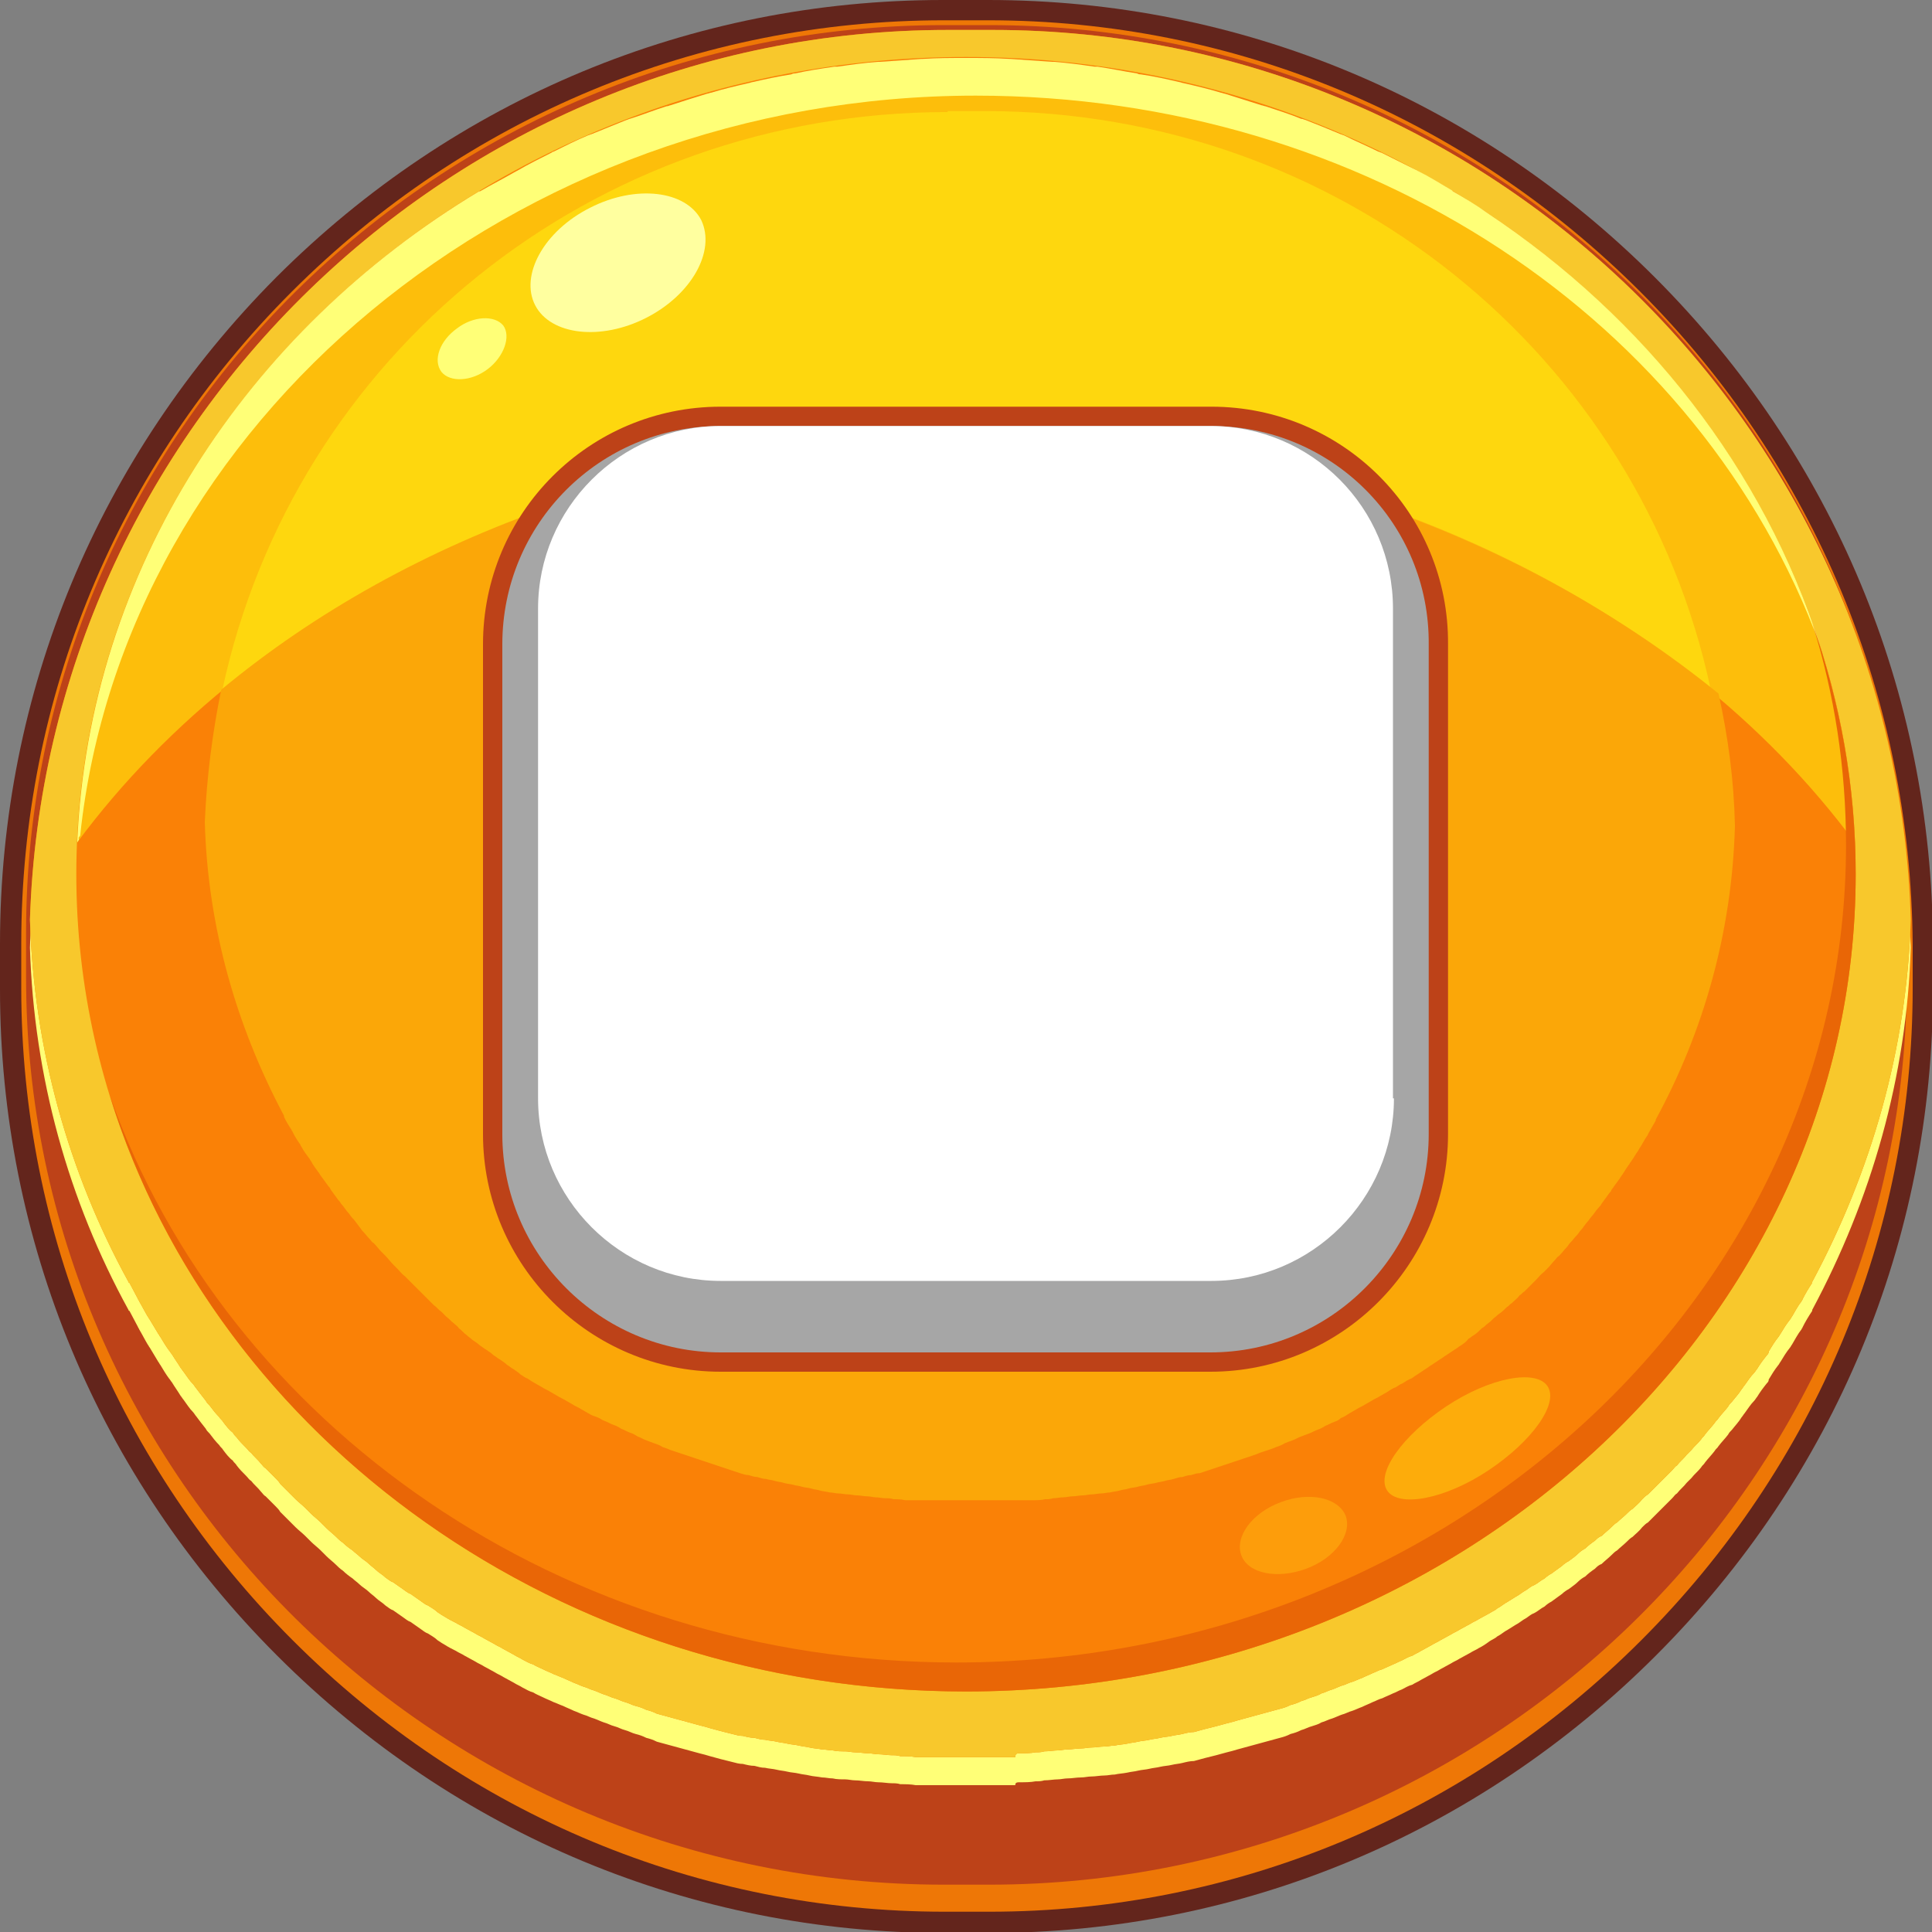 <?xml version="1.0" encoding="utf-8"?>
<!-- Generator: Adobe Illustrator 16.0.0, SVG Export Plug-In . SVG Version: 6.00 Build 0)  -->
<!DOCTYPE svg PUBLIC "-//W3C//DTD SVG 1.1//EN" "http://www.w3.org/Graphics/SVG/1.1/DTD/svg11.dtd">
<svg version="1.1" id="Layer_1" xmlns:x="http://ns.adobe.com/Extensibility/1.0/" xmlns:i="http://ns.adobe.com/AdobeIllustrator/10.0/" xmlns:graph="http://ns.adobe.com/Graphs/1.0/"
	 xmlns="http://www.w3.org/2000/svg" xmlns:xlink="http://www.w3.org/1999/xlink" xmlns:a="http://ns.adobe.com/AdobeSVGViewerExtensions/3.0/"
	 x="0px" y="0px" width="200px" height="200px" viewBox="0 0 200 200" style="enable-background:new 0 0 200 200;"
	 xml:space="preserve">
<rect x="0" y="0" width="200" height="200" fill="#808080" stroke="none"/>
<g>
	<g>
		<path style="fill:#63251C;" d="M171.3,28.7c-18.5-18.5-43-28.7-69-28.7h-4.7c-26,0-50.5,10.2-69,28.7C10.2,47.2,0,71.7,0,97.7v4.7
			c0,26,10.2,50.5,28.7,69c18.5,18.5,43,28.7,69,28.7h4.7c26,0,50.5-10.2,69-28.7s28.7-43,28.7-69v-4.7
			C200,71.7,189.8,47.2,171.3,28.7z"/>
		<path style="fill:#EE7706;" d="M169.8,30.2c-18.1-18.1-42.1-28.1-67.5-28.1h-4.6c-25.4,0-49.4,10-67.5,28.1
			C12.1,48.3,2.2,72.3,2.2,97.7v4.6c0,25.4,10,49.4,28.1,67.5c18.1,18.1,42.1,28.1,67.5,28.1h4.6c25.4,0,49.4-10,67.5-28.1
			c18.1-18.1,28.1-42.1,28.1-67.5v-4.6C197.8,72.3,187.9,48.3,169.8,30.2z"/>
		<path style="fill:#BD4218;" d="M197.4,101.2c0,51.6-42.7,93.9-95,93.9h-4.7c-52.3,0-95-42.2-95-93.9v-4.7
			c0-51.6,42.7-93.9,95-93.9h4.7c52.2,0,95,42.2,95,93.9V101.2z"/>
		<path style="fill:#FFFF77;" d="M105.6,184.5c0.5,0,1.1,0,1.6-0.1c0.3,0,0.6,0,0.9-0.1c0.5,0,1-0.1,1.4-0.1c0.3,0,0.7-0.1,1-0.1
			c0.5,0,0.9-0.1,1.4-0.1c0.4,0,0.7-0.1,1.1-0.1c0.4,0,0.9-0.1,1.3-0.1c0.4,0,0.7-0.1,1.1-0.1c0.4-0.1,0.8-0.1,1.3-0.2
			c0.4-0.1,0.7-0.1,1.1-0.2c0.4-0.1,0.8-0.1,1.2-0.2c0.4-0.1,0.7-0.1,1.1-0.2c0.4-0.1,0.8-0.1,1.2-0.2c0.4-0.1,0.7-0.1,1.1-0.2
			c0.4-0.1,0.8-0.2,1.2-0.2c0.4-0.1,0.7-0.2,1.1-0.3c0.4-0.1,0.8-0.2,1.2-0.3c0.4-0.1,0.7-0.2,1.1-0.3c0.4-0.1,0.8-0.2,1.1-0.3
			c0.4-0.1,0.7-0.2,1.1-0.3c0.4-0.1,0.7-0.2,1.1-0.3c0.4-0.1,0.7-0.2,1.1-0.3c0.4-0.1,0.7-0.2,1.1-0.3c0.4-0.1,0.7-0.2,1.1-0.4
			c0.4-0.1,0.7-0.2,1.1-0.4c0.4-0.1,0.7-0.3,1.1-0.4c0.3-0.1,0.7-0.2,1-0.4c0.4-0.1,0.7-0.3,1.1-0.4c0.3-0.1,0.7-0.3,1-0.4
			c0.4-0.1,0.7-0.3,1.1-0.4c0.3-0.1,0.7-0.3,1-0.4c0.4-0.2,0.7-0.3,1.1-0.5c0.3-0.1,0.6-0.3,1-0.4c0.4-0.2,0.7-0.3,1.1-0.5
			c0.3-0.1,0.6-0.3,0.9-0.4c0.4-0.2,0.7-0.4,1.1-0.5c0.3-0.2,0.6-0.3,0.9-0.5c0.4-0.2,0.7-0.4,1.1-0.6c0.3-0.2,0.6-0.3,0.9-0.5
			c0.4-0.2,0.7-0.4,1.1-0.6c0.3-0.2,0.6-0.3,0.9-0.5c0.4-0.2,0.7-0.4,1.1-0.6c0.3-0.2,0.6-0.3,0.9-0.5c0.4-0.2,0.7-0.4,1.1-0.7
			c0.3-0.2,0.6-0.3,0.8-0.5c0.4-0.2,0.7-0.5,1.1-0.7c0.3-0.2,0.5-0.3,0.8-0.5c0.4-0.2,0.7-0.5,1.1-0.7c0.3-0.2,0.5-0.4,0.8-0.5
			c0.4-0.2,0.7-0.5,1.1-0.7c0.2-0.2,0.5-0.4,0.7-0.5c0.4-0.3,0.7-0.5,1.1-0.8c0.2-0.2,0.5-0.4,0.7-0.5c0.4-0.3,0.7-0.5,1-0.8
			c0.2-0.2,0.5-0.4,0.7-0.5c0.3-0.3,0.7-0.6,1-0.8c0.2-0.2,0.4-0.4,0.7-0.5c0.3-0.3,0.7-0.6,1-0.9c0.2-0.2,0.4-0.4,0.6-0.5
			c0.3-0.3,0.7-0.6,1-0.9c0.2-0.2,0.4-0.4,0.6-0.5c0.3-0.3,0.7-0.6,1-1c0.2-0.2,0.4-0.4,0.6-0.5c0.3-0.3,0.7-0.7,1-1
			c0.2-0.2,0.4-0.4,0.5-0.5c0.3-0.3,0.7-0.7,1-1c0.2-0.2,0.3-0.4,0.5-0.5c0.3-0.4,0.7-0.7,1-1.1c0.2-0.2,0.3-0.3,0.5-0.5
			c0.3-0.4,0.7-0.7,1-1.1c0.1-0.2,0.3-0.3,0.4-0.5c0.3-0.4,0.7-0.8,1-1.2c0.1-0.2,0.3-0.3,0.4-0.5c0.3-0.4,0.7-0.8,1-1.2
			c0.1-0.2,0.2-0.3,0.4-0.5c0.3-0.4,0.7-0.8,1-1.3c0.1-0.1,0.2-0.3,0.3-0.4c0.3-0.4,0.6-0.9,1-1.3c0.1-0.1,0.2-0.3,0.3-0.4
			c0.3-0.5,0.6-0.9,1-1.4c0.1-0.1,0.2-0.2,0.2-0.4c0.3-0.5,0.6-1,1-1.5c0.1-0.1,0.1-0.2,0.2-0.3c0.3-0.5,0.6-1,1-1.5
			c0.1-0.1,0.1-0.2,0.2-0.3c0.3-0.5,0.6-1.1,1-1.6c0-0.1,0.1-0.1,0.1-0.2c0.3-0.6,0.6-1.1,1-1.7c0,0,0-0.1,0-0.1
			c6.1-11.4,9.8-24.1,10.2-37.5c0,0,0,0,0,0c-1.5-50.9-43.7-92.1-95-92.1h-4.7c-51.3,0-93.4,41.2-95,92.1c0,0,0,0,0,0
			c0.4,13.4,4,26.2,10.2,37.5c0,0,0,0.1,0.1,0.1c0.3,0.6,0.6,1.1,0.9,1.7c0,0.1,0.1,0.1,0.1,0.2c0.3,0.5,0.6,1.1,0.9,1.6
			c0.1,0.1,0.1,0.2,0.2,0.3c0.3,0.5,0.6,1,0.9,1.5c0.1,0.1,0.1,0.2,0.2,0.3c0.3,0.5,0.6,1,0.9,1.4c0.1,0.1,0.2,0.3,0.3,0.4
			c0.3,0.5,0.6,0.9,0.9,1.4c0.1,0.1,0.2,0.3,0.3,0.4c0.3,0.4,0.6,0.9,1,1.3c0.1,0.1,0.2,0.3,0.3,0.4c0.3,0.4,0.6,0.8,1,1.3
			c0.1,0.2,0.2,0.3,0.4,0.5c0.3,0.4,0.6,0.8,1,1.2c0.1,0.2,0.3,0.3,0.4,0.5c0.3,0.4,0.6,0.8,1,1.1c0.1,0.2,0.3,0.3,0.4,0.5
			c0.3,0.4,0.6,0.7,1,1.1c0.2,0.2,0.3,0.4,0.5,0.5c0.3,0.4,0.7,0.7,1,1.1c0.2,0.2,0.3,0.4,0.5,0.5c0.3,0.3,0.7,0.7,1,1
			c0.2,0.2,0.4,0.4,0.5,0.6c0.3,0.3,0.7,0.7,1,1c0.2,0.2,0.4,0.4,0.6,0.6c0.3,0.3,0.7,0.6,1,0.9c0.2,0.2,0.4,0.4,0.6,0.6
			c0.3,0.3,0.7,0.6,1,0.9c0.2,0.2,0.4,0.4,0.6,0.6c0.3,0.3,0.7,0.6,1,0.9c0.2,0.2,0.4,0.4,0.7,0.6c0.3,0.3,0.7,0.6,1,0.8
			c0.2,0.2,0.5,0.4,0.7,0.6c0.3,0.3,0.7,0.5,1,0.8c0.2,0.2,0.5,0.4,0.7,0.6c0.3,0.3,0.7,0.5,1,0.8c0.3,0.2,0.5,0.4,0.8,0.5
			c0.3,0.2,0.7,0.5,1,0.7c0.3,0.2,0.5,0.4,0.8,0.5c0.3,0.2,0.7,0.5,1,0.7c0.3,0.2,0.5,0.4,0.8,0.5c0.3,0.2,0.7,0.4,1,0.7
			c0.3,0.2,0.6,0.4,0.8,0.5c0.3,0.2,0.7,0.4,1.1,0.6c0.3,0.2,0.6,0.3,0.9,0.5c0.4,0.2,0.7,0.4,1.1,0.6c0.3,0.2,0.6,0.3,0.9,0.5
			c0.4,0.2,0.7,0.4,1.1,0.6c0.3,0.2,0.6,0.3,0.9,0.5c0.4,0.2,0.7,0.4,1.1,0.6c0.3,0.2,0.6,0.3,0.9,0.5c0.4,0.2,0.7,0.4,1.1,0.5
			c0.3,0.2,0.6,0.3,1,0.5c0.4,0.2,0.7,0.3,1.1,0.5c0.3,0.1,0.7,0.3,1,0.4c0.4,0.2,0.7,0.3,1.1,0.5c0.3,0.1,0.7,0.3,1,0.4
			c0.4,0.1,0.7,0.3,1.1,0.4c0.3,0.1,0.7,0.3,1,0.4c0.4,0.1,0.7,0.3,1.1,0.4c0.4,0.1,0.7,0.3,1.1,0.4c0.4,0.1,0.7,0.3,1.1,0.4
			c0.4,0.1,0.7,0.2,1.1,0.4c0.4,0.1,0.7,0.2,1.1,0.4c0.4,0.1,0.7,0.2,1.1,0.3c0.4,0.1,0.7,0.2,1.1,0.3c0.4,0.1,0.7,0.2,1.1,0.3
			c0.4,0.1,0.7,0.2,1.1,0.3c0.4,0.1,0.8,0.2,1.1,0.3c0.4,0.1,0.7,0.2,1.1,0.3c0.4,0.1,0.8,0.2,1.2,0.3c0.4,0.1,0.7,0.2,1.1,0.2
			c0.4,0.1,0.8,0.2,1.2,0.2c0.4,0.1,0.7,0.2,1.1,0.2c0.4,0.1,0.8,0.1,1.2,0.2c0.4,0.1,0.7,0.1,1.1,0.2c0.4,0.1,0.8,0.1,1.2,0.2
			c0.4,0.1,0.7,0.1,1.1,0.2c0.4,0.1,0.8,0.1,1.3,0.2c0.4,0,0.7,0.1,1.1,0.1c0.4,0.1,0.9,0.1,1.3,0.1c0.3,0,0.7,0.1,1,0.1
			c0.5,0,0.9,0.1,1.4,0.1c0.3,0,0.7,0.1,1,0.1c0.5,0,1,0.1,1.4,0.1c0.3,0,0.6,0,0.9,0.1c0.5,0,1.1,0,1.6,0.1c0.3,0,0.5,0,0.8,0
			c0.8,0,1.6,0,2.4,0h4.7c0.8,0,1.6,0,2.4,0C105.1,184.5,105.3,184.5,105.6,184.5z"/>
		<path style="fill:#FA8106;" d="M105.6,181.5c0.5,0,1.1,0,1.6-0.1c0.3,0,0.6,0,0.9-0.1c0.5,0,1-0.1,1.4-0.1c0.3,0,0.7-0.1,1-0.1
			c0.5,0,0.9-0.1,1.4-0.1c0.4,0,0.7-0.1,1.1-0.1c0.4,0,0.9-0.1,1.3-0.1c0.4,0,0.7-0.1,1.1-0.1c0.4-0.1,0.8-0.1,1.3-0.2
			c0.4-0.1,0.7-0.1,1.1-0.2c0.4-0.1,0.8-0.1,1.2-0.2c0.4-0.1,0.7-0.1,1.1-0.2c0.4-0.1,0.8-0.1,1.2-0.2c0.4-0.1,0.7-0.1,1.1-0.2
			c0.4-0.1,0.8-0.2,1.2-0.2c0.4-0.1,0.7-0.2,1.1-0.3c0.4-0.1,0.8-0.2,1.2-0.3c0.4-0.1,0.7-0.2,1.1-0.3c0.4-0.1,0.8-0.2,1.1-0.3
			c0.4-0.1,0.7-0.2,1.1-0.3c0.4-0.1,0.7-0.2,1.1-0.3c0.4-0.1,0.7-0.2,1.1-0.3c0.4-0.1,0.7-0.2,1.1-0.3c0.4-0.1,0.7-0.2,1.1-0.4
			c0.4-0.1,0.7-0.2,1.1-0.4c0.4-0.1,0.7-0.3,1.1-0.4c0.3-0.1,0.7-0.2,1-0.4c0.4-0.1,0.7-0.3,1.1-0.4c0.3-0.1,0.7-0.3,1-0.4
			c0.4-0.1,0.7-0.3,1.1-0.4c0.3-0.1,0.7-0.3,1-0.4c0.4-0.2,0.7-0.3,1.1-0.5c0.3-0.1,0.6-0.3,1-0.4c0.4-0.2,0.7-0.3,1.1-0.5
			c0.3-0.1,0.6-0.3,0.9-0.4c0.4-0.2,0.7-0.4,1.1-0.5c0.3-0.2,0.6-0.3,0.9-0.5c0.4-0.2,0.7-0.4,1.1-0.6c0.3-0.2,0.6-0.3,0.9-0.5
			c0.4-0.2,0.7-0.4,1.1-0.6c0.3-0.2,0.6-0.3,0.9-0.5c0.4-0.2,0.7-0.4,1.1-0.6c0.3-0.2,0.6-0.3,0.9-0.5c0.4-0.2,0.7-0.4,1.1-0.6
			c0.3-0.2,0.6-0.3,0.8-0.5c0.4-0.2,0.7-0.5,1.1-0.7c0.3-0.2,0.5-0.3,0.8-0.5c0.4-0.2,0.7-0.5,1.1-0.7c0.3-0.2,0.5-0.4,0.8-0.5
			c0.4-0.2,0.7-0.5,1.1-0.7c0.2-0.2,0.5-0.4,0.7-0.5c0.4-0.3,0.7-0.5,1.1-0.8c0.2-0.2,0.5-0.4,0.7-0.5c0.4-0.3,0.7-0.5,1-0.8
			c0.2-0.2,0.5-0.4,0.7-0.5c0.3-0.3,0.7-0.6,1-0.8c0.2-0.2,0.4-0.4,0.7-0.5c0.3-0.3,0.7-0.6,1-0.9c0.2-0.2,0.4-0.4,0.6-0.5
			c0.3-0.3,0.7-0.6,1-0.9c0.2-0.2,0.4-0.4,0.6-0.5c0.3-0.3,0.7-0.6,1-1c0.2-0.2,0.4-0.4,0.6-0.5c0.3-0.3,0.7-0.7,1-1
			c0.2-0.2,0.4-0.4,0.5-0.5c0.3-0.3,0.7-0.7,1-1c0.2-0.2,0.3-0.4,0.5-0.5c0.3-0.4,0.7-0.7,1-1.1c0.2-0.2,0.3-0.3,0.5-0.5
			c0.3-0.4,0.7-0.7,1-1.1c0.1-0.2,0.3-0.3,0.4-0.5c0.3-0.4,0.7-0.8,1-1.2c0.1-0.2,0.3-0.3,0.4-0.5c0.3-0.4,0.7-0.8,1-1.2
			c0.1-0.2,0.2-0.3,0.4-0.5c0.3-0.4,0.7-0.8,1-1.3c0.1-0.1,0.2-0.3,0.3-0.4c0.3-0.4,0.6-0.9,1-1.3c0.1-0.1,0.2-0.3,0.3-0.4
			c0.3-0.5,0.6-0.9,1-1.4c0.1-0.1,0.2-0.2,0.2-0.4c0.3-0.5,0.6-1,1-1.5c0.1-0.1,0.1-0.2,0.2-0.3c0.3-0.5,0.6-1,1-1.5
			c0.1-0.1,0.1-0.2,0.2-0.3c0.3-0.5,0.6-1.1,1-1.6c0-0.1,0.1-0.1,0.1-0.2c0.3-0.6,0.6-1.1,1-1.7c0,0,0-0.1,0-0.1
			c6.1-11.4,9.8-24.1,10.2-37.5c0,0,0,0,0,0c-1.5-50.9-43.7-92.1-95-92.1h-4.7c-51.3,0-93.4,41.2-95,92.1c0,0,0,0,0,0
			c0.4,13.4,4,26.2,10.2,37.5c0,0,0,0.1,0.1,0.1c0.3,0.6,0.6,1.1,0.9,1.7c0,0.1,0.1,0.1,0.1,0.2c0.3,0.5,0.6,1.1,0.9,1.6
			c0.1,0.1,0.1,0.2,0.2,0.3c0.3,0.5,0.6,1,0.9,1.5c0.1,0.1,0.1,0.2,0.2,0.3c0.3,0.5,0.6,1,0.9,1.4c0.1,0.1,0.2,0.3,0.3,0.4
			c0.3,0.5,0.6,0.9,0.9,1.4c0.1,0.1,0.2,0.3,0.3,0.4c0.3,0.4,0.6,0.9,1,1.3c0.1,0.1,0.2,0.3,0.3,0.4c0.3,0.4,0.6,0.8,1,1.3
			c0.1,0.2,0.2,0.3,0.4,0.5c0.3,0.4,0.6,0.8,1,1.2c0.1,0.2,0.3,0.3,0.4,0.5c0.3,0.4,0.6,0.8,1,1.1c0.1,0.2,0.3,0.4,0.4,0.5
			c0.3,0.4,0.6,0.7,1,1.1c0.2,0.2,0.3,0.4,0.5,0.5c0.3,0.4,0.7,0.7,1,1.1c0.2,0.2,0.3,0.4,0.5,0.5c0.3,0.3,0.7,0.7,1,1
			c0.2,0.2,0.4,0.4,0.5,0.6c0.3,0.3,0.7,0.7,1,1c0.2,0.2,0.4,0.4,0.6,0.6c0.3,0.3,0.7,0.6,1,0.9c0.2,0.2,0.4,0.4,0.6,0.6
			c0.3,0.3,0.7,0.6,1,0.9c0.2,0.2,0.4,0.4,0.6,0.6c0.3,0.3,0.7,0.6,1,0.9c0.2,0.2,0.4,0.4,0.7,0.6c0.3,0.3,0.7,0.6,1,0.8
			c0.2,0.2,0.5,0.4,0.7,0.6c0.3,0.3,0.7,0.5,1,0.8c0.2,0.2,0.5,0.4,0.7,0.6c0.3,0.3,0.7,0.5,1,0.8c0.3,0.2,0.5,0.4,0.8,0.5
			c0.3,0.2,0.7,0.5,1,0.7c0.3,0.2,0.5,0.4,0.8,0.5c0.3,0.2,0.7,0.5,1,0.7c0.3,0.2,0.5,0.4,0.8,0.5c0.3,0.2,0.7,0.4,1,0.7
			c0.3,0.2,0.6,0.4,0.8,0.5c0.3,0.2,0.7,0.4,1.1,0.6c0.3,0.2,0.6,0.3,0.9,0.5c0.4,0.2,0.7,0.4,1.1,0.6c0.3,0.2,0.6,0.3,0.9,0.5
			c0.4,0.2,0.7,0.4,1.1,0.6c0.3,0.2,0.6,0.3,0.9,0.5c0.4,0.2,0.7,0.4,1.1,0.6c0.3,0.2,0.6,0.3,0.9,0.5c0.4,0.2,0.7,0.4,1.1,0.5
			c0.3,0.2,0.6,0.3,1,0.5c0.4,0.2,0.7,0.3,1.1,0.5c0.3,0.1,0.7,0.3,1,0.4c0.4,0.2,0.7,0.3,1.1,0.5c0.3,0.1,0.7,0.3,1,0.4
			c0.4,0.1,0.7,0.3,1.1,0.4c0.3,0.1,0.7,0.3,1,0.4c0.4,0.1,0.7,0.3,1.1,0.4c0.4,0.1,0.7,0.3,1.1,0.4c0.4,0.1,0.7,0.3,1.1,0.4
			c0.4,0.1,0.7,0.2,1.1,0.4c0.4,0.1,0.7,0.2,1.1,0.4c0.4,0.1,0.7,0.2,1.1,0.3c0.4,0.1,0.7,0.2,1.1,0.3c0.4,0.1,0.7,0.2,1.1,0.3
			c0.4,0.1,0.7,0.2,1.1,0.3c0.4,0.1,0.8,0.2,1.1,0.3c0.4,0.1,0.7,0.2,1.1,0.3c0.4,0.1,0.8,0.2,1.2,0.3c0.4,0.1,0.7,0.2,1.1,0.2
			c0.4,0.1,0.8,0.2,1.2,0.2c0.4,0.1,0.7,0.2,1.1,0.2c0.4,0.1,0.8,0.1,1.2,0.2c0.4,0.1,0.7,0.1,1.1,0.2c0.4,0.1,0.8,0.1,1.2,0.2
			c0.4,0.1,0.7,0.1,1.1,0.2c0.4,0.1,0.8,0.1,1.3,0.2c0.4,0,0.7,0.1,1.1,0.1c0.4,0.1,0.9,0.1,1.3,0.1c0.3,0,0.7,0.1,1,0.1
			c0.5,0,0.9,0.1,1.4,0.1c0.3,0,0.7,0.1,1,0.1c0.5,0,1,0.1,1.4,0.1c0.3,0,0.6,0,0.9,0.1c0.5,0,1.1,0,1.6,0.1c0.3,0,0.5,0,0.8,0
			c0.8,0,1.6,0,2.4,0h4.7c0.8,0,1.6,0,2.4,0C105.1,181.5,105.3,181.5,105.6,181.5z"/>
		<path style="fill:#F8C82C;" d="M105.6,181.5c0.5,0,1.1,0,1.6-0.1c0.3,0,0.6,0,0.9-0.1c0.5,0,1-0.1,1.4-0.1c0.3,0,0.7-0.1,1-0.1
			c0.5,0,0.9-0.1,1.4-0.1c0.4,0,0.7-0.1,1.1-0.1c0.4,0,0.9-0.1,1.3-0.1c0.4,0,0.7-0.1,1.1-0.1c0.4-0.1,0.8-0.1,1.3-0.2
			c0.4-0.1,0.7-0.1,1.1-0.2c0.4-0.1,0.8-0.1,1.2-0.2c0.4-0.1,0.7-0.1,1.1-0.2c0.4-0.1,0.8-0.1,1.2-0.2c0.4-0.1,0.7-0.1,1.1-0.2
			c0.4-0.1,0.8-0.2,1.2-0.2c0.4-0.1,0.7-0.2,1.1-0.3c0.4-0.1,0.8-0.2,1.2-0.3c0.4-0.1,0.7-0.2,1.1-0.3c0.4-0.1,0.8-0.2,1.1-0.3
			c0.4-0.1,0.7-0.2,1.1-0.3c0.4-0.1,0.7-0.2,1.1-0.3c0.4-0.1,0.7-0.2,1.1-0.3c0.4-0.1,0.7-0.2,1.1-0.3c0.4-0.1,0.7-0.2,1.1-0.4
			c0.4-0.1,0.7-0.2,1.1-0.4c0.4-0.1,0.7-0.3,1.1-0.4c0.3-0.1,0.7-0.2,1-0.4c0.4-0.1,0.7-0.3,1.1-0.4c0.3-0.1,0.7-0.3,1-0.4
			c0.4-0.1,0.7-0.3,1.1-0.4c0.3-0.1,0.7-0.3,1-0.4c0.4-0.2,0.7-0.3,1.1-0.5c0.3-0.1,0.6-0.3,1-0.4c0.4-0.2,0.7-0.3,1.1-0.5
			c0.3-0.1,0.6-0.3,0.9-0.4c0.4-0.2,0.7-0.4,1.1-0.5c0.3-0.2,0.6-0.3,0.9-0.5c0.4-0.2,0.7-0.4,1.1-0.6c0.3-0.2,0.6-0.3,0.9-0.5
			c0.4-0.2,0.7-0.4,1.1-0.6c0.3-0.2,0.6-0.3,0.9-0.5c0.4-0.2,0.7-0.4,1.1-0.6c0.3-0.2,0.6-0.3,0.9-0.5c0.4-0.2,0.7-0.4,1.1-0.6
			c0.3-0.2,0.6-0.3,0.8-0.5c0.4-0.2,0.7-0.5,1.1-0.7c0.3-0.2,0.5-0.3,0.8-0.5c0.4-0.2,0.7-0.5,1.1-0.7c0.3-0.2,0.5-0.4,0.8-0.5
			c0.4-0.2,0.7-0.5,1.1-0.7c0.2-0.2,0.5-0.4,0.7-0.5c0.4-0.3,0.7-0.5,1.1-0.8c0.2-0.2,0.5-0.4,0.7-0.5c0.4-0.3,0.7-0.5,1-0.8
			c0.2-0.2,0.5-0.4,0.7-0.5c0.3-0.3,0.7-0.6,1-0.8c0.2-0.2,0.4-0.4,0.7-0.5c0.3-0.3,0.7-0.6,1-0.9c0.2-0.2,0.4-0.4,0.6-0.5
			c0.3-0.3,0.7-0.6,1-0.9c0.2-0.2,0.4-0.4,0.6-0.5c0.3-0.3,0.7-0.6,1-1c0.2-0.2,0.4-0.4,0.6-0.5c0.3-0.3,0.7-0.7,1-1
			c0.2-0.2,0.4-0.4,0.5-0.5c0.3-0.3,0.7-0.7,1-1c0.2-0.2,0.3-0.4,0.5-0.5c0.3-0.4,0.7-0.7,1-1.1c0.2-0.2,0.3-0.3,0.5-0.5
			c0.3-0.4,0.7-0.7,1-1.1c0.1-0.2,0.3-0.3,0.4-0.5c0.3-0.4,0.7-0.8,1-1.2c0.1-0.2,0.3-0.3,0.4-0.5c0.3-0.4,0.7-0.8,1-1.2
			c0.1-0.2,0.2-0.3,0.4-0.5c0.3-0.4,0.7-0.8,1-1.3c0.1-0.1,0.2-0.3,0.3-0.4c0.3-0.4,0.6-0.9,1-1.3c0.1-0.1,0.2-0.3,0.3-0.4
			c0.3-0.5,0.6-0.9,1-1.4c0.1-0.1,0.2-0.2,0.2-0.4c0.3-0.5,0.6-1,1-1.5c0.1-0.1,0.1-0.2,0.2-0.3c0.3-0.5,0.6-1,1-1.5
			c0.1-0.1,0.1-0.2,0.2-0.3c0.3-0.5,0.6-1.1,1-1.6c0-0.1,0.1-0.1,0.1-0.2c0.3-0.6,0.6-1.1,1-1.7c0,0,0-0.1,0-0.1
			c6.1-11.4,9.8-24.1,10.2-37.5c0,0,0,0,0,0c-1.5-50.9-43.7-92.1-95-92.1h-4.7c-51.3,0-93.4,41.2-95,92.1c0,0,0,0,0,0
			c0.4,13.4,4,26.2,10.2,37.5c0,0,0,0.1,0.1,0.1c0.3,0.6,0.6,1.1,0.9,1.7c0,0.1,0.1,0.1,0.1,0.2c0.3,0.5,0.6,1.1,0.9,1.6
			c0.1,0.1,0.1,0.2,0.2,0.3c0.3,0.5,0.6,1,0.9,1.5c0.1,0.1,0.1,0.2,0.2,0.3c0.3,0.5,0.6,1,0.9,1.4c0.1,0.1,0.2,0.3,0.3,0.4
			c0.3,0.5,0.6,0.9,0.9,1.4c0.1,0.1,0.2,0.3,0.3,0.4c0.3,0.4,0.6,0.9,1,1.3c0.1,0.1,0.2,0.3,0.3,0.4c0.3,0.4,0.6,0.8,1,1.3
			c0.1,0.2,0.2,0.3,0.4,0.5c0.3,0.4,0.6,0.8,1,1.2c0.1,0.2,0.3,0.3,0.4,0.5c0.3,0.4,0.6,0.8,1,1.1c0.1,0.2,0.3,0.4,0.4,0.5
			c0.3,0.4,0.6,0.7,1,1.1c0.2,0.2,0.3,0.4,0.5,0.5c0.3,0.4,0.7,0.7,1,1.1c0.2,0.2,0.3,0.4,0.5,0.5c0.3,0.3,0.7,0.7,1,1
			c0.2,0.2,0.4,0.4,0.5,0.6c0.3,0.3,0.7,0.7,1,1c0.2,0.2,0.4,0.4,0.6,0.6c0.3,0.3,0.7,0.6,1,0.9c0.2,0.2,0.4,0.4,0.6,0.6
			c0.3,0.3,0.7,0.6,1,0.9c0.2,0.2,0.4,0.4,0.6,0.6c0.3,0.3,0.7,0.6,1,0.9c0.2,0.2,0.4,0.4,0.7,0.6c0.3,0.3,0.7,0.6,1,0.8
			c0.2,0.2,0.5,0.4,0.7,0.6c0.3,0.3,0.7,0.5,1,0.8c0.2,0.2,0.5,0.4,0.7,0.6c0.3,0.3,0.7,0.5,1,0.8c0.3,0.2,0.5,0.4,0.8,0.5
			c0.3,0.2,0.7,0.5,1,0.7c0.3,0.2,0.5,0.4,0.8,0.5c0.3,0.2,0.7,0.5,1,0.7c0.3,0.2,0.5,0.4,0.8,0.5c0.3,0.2,0.7,0.4,1,0.7
			c0.3,0.2,0.6,0.4,0.8,0.5c0.3,0.2,0.7,0.4,1.1,0.6c0.3,0.2,0.6,0.3,0.9,0.5c0.4,0.2,0.7,0.4,1.1,0.6c0.3,0.2,0.6,0.3,0.9,0.5
			c0.4,0.2,0.7,0.4,1.1,0.6c0.3,0.2,0.6,0.3,0.9,0.5c0.4,0.2,0.7,0.4,1.1,0.6c0.3,0.2,0.6,0.3,0.9,0.5c0.4,0.2,0.7,0.4,1.1,0.5
			c0.3,0.2,0.6,0.3,1,0.5c0.4,0.2,0.7,0.3,1.1,0.5c0.3,0.1,0.7,0.3,1,0.4c0.4,0.2,0.7,0.3,1.1,0.5c0.3,0.1,0.7,0.3,1,0.4
			c0.4,0.1,0.7,0.3,1.1,0.4c0.3,0.1,0.7,0.3,1,0.4c0.4,0.1,0.7,0.3,1.1,0.4c0.4,0.1,0.7,0.3,1.1,0.4c0.4,0.1,0.7,0.3,1.1,0.4
			c0.4,0.1,0.7,0.2,1.1,0.4c0.4,0.1,0.7,0.2,1.1,0.4c0.4,0.1,0.7,0.2,1.1,0.3c0.4,0.1,0.7,0.2,1.1,0.3c0.4,0.1,0.7,0.2,1.1,0.3
			c0.4,0.1,0.7,0.2,1.1,0.3c0.4,0.1,0.8,0.2,1.1,0.3c0.4,0.1,0.7,0.2,1.1,0.3c0.4,0.1,0.8,0.2,1.2,0.3c0.4,0.1,0.7,0.2,1.1,0.2
			c0.4,0.1,0.8,0.2,1.2,0.2c0.4,0.1,0.7,0.2,1.1,0.2c0.4,0.1,0.8,0.1,1.2,0.2c0.4,0.1,0.7,0.1,1.1,0.2c0.4,0.1,0.8,0.1,1.2,0.2
			c0.4,0.1,0.7,0.1,1.1,0.2c0.4,0.1,0.8,0.1,1.3,0.2c0.4,0,0.7,0.1,1.1,0.1c0.4,0.1,0.9,0.1,1.3,0.1c0.3,0,0.7,0.1,1,0.1
			c0.5,0,0.9,0.1,1.4,0.1c0.3,0,0.7,0.1,1,0.1c0.5,0,1,0.1,1.4,0.1c0.3,0,0.6,0,0.9,0.1c0.5,0,1.1,0,1.6,0.1c0.3,0,0.5,0,0.8,0
			c0.8,0,1.6,0,2.4,0h4.7c0.8,0,1.6,0,2.4,0C105.1,181.5,105.3,181.5,105.6,181.5z M7.9,90.5C7.9,44,49.3,5.9,100,5.9
			c50.7,0,92.1,38.1,92.1,84.6c0,46.5-41.4,84.6-92.1,84.6C49.3,175.1,7.9,137,7.9,90.5z"/>
		<path style="fill:#FDBE0B;" d="M8,87.2c18.5-25,52.8-41.8,92-41.8c39.2,0,73.5,16.8,92,41.8c-1.1-26.7-15.9-50.3-38.1-65.1
			c0,0,0,0,0,0c-1.1-0.8-2.3-1.5-3.5-2.2c0,0-0.1-0.1-0.1-0.1c-1.2-0.7-2.3-1.4-3.5-2c-0.1,0-0.1-0.1-0.2-0.1
			c-1.2-0.6-2.4-1.2-3.6-1.8c-0.1,0-0.2-0.1-0.3-0.1c-1.2-0.6-2.4-1.1-3.6-1.7c-0.1,0-0.2-0.1-0.3-0.1c-1.2-0.5-2.4-1-3.7-1.5
			c-0.1,0-0.2-0.1-0.4-0.1c-1.2-0.5-2.5-0.9-3.7-1.3c-0.1,0-0.3-0.1-0.4-0.1c-1.3-0.4-2.5-0.8-3.8-1.2c-0.1,0-0.3-0.1-0.4-0.1
			c-1.3-0.4-2.6-0.7-3.9-1c-0.1,0-0.3-0.1-0.4-0.1c-1.3-0.3-2.6-0.6-4-0.8c-0.1,0-0.2,0-0.4-0.1c-1.3-0.2-2.7-0.5-4.1-0.7
			c-0.1,0-0.2,0-0.3,0c-1.4-0.2-2.8-0.4-4.2-0.5c-0.1,0-0.2,0-0.2,0c-1.4-0.1-2.9-0.2-4.3-0.3c0,0-0.1,0-0.1,0
			c-1.5-0.1-3-0.1-4.5-0.1c-1.5,0-3,0-4.5,0.1c0,0-0.1,0-0.1,0c-1.5,0.1-2.9,0.2-4.3,0.3c-0.1,0-0.2,0-0.2,0
			c-1.4,0.1-2.8,0.3-4.2,0.5c-0.1,0-0.2,0-0.3,0c-1.4,0.2-2.7,0.4-4.1,0.7c-0.1,0-0.2,0-0.4,0.1c-1.3,0.2-2.7,0.5-4,0.8
			c-0.1,0-0.3,0.1-0.4,0.1c-1.3,0.3-2.6,0.6-3.9,1c-0.1,0-0.3,0.1-0.4,0.1c-1.3,0.4-2.6,0.8-3.8,1.2c-0.1,0-0.2,0.1-0.4,0.1
			c-1.3,0.4-2.5,0.9-3.8,1.3c-0.1,0-0.2,0.1-0.3,0.1c-1.2,0.5-2.5,1-3.7,1.5c-0.1,0-0.2,0.1-0.3,0.1c-1.2,0.5-2.4,1.1-3.6,1.7
			c-0.1,0-0.2,0.1-0.2,0.1c-1.2,0.6-2.4,1.2-3.6,1.9c-0.1,0-0.1,0.1-0.2,0.1c-1.2,0.7-2.4,1.3-3.6,2c0,0,0,0-0.1,0
			C25.5,34.3,9.2,59,8,87.2z"/>
		<path style="fill:#FED70E;" d="M98.1,11.6c-36.8,0-67.7,25.2-75.1,59.9C42.3,55.4,69.7,45.3,100,45.3c30.3,0,57.7,10,77.1,26.1
			c-7.4-34.7-38.4-59.9-75.1-59.9H98.1z"/>
		<path style="fill:#FBA708;" d="M100,45.3c-30.3,0-57.7,10-77.1,26.1c-0.9,4.4-1.5,9-1.7,13.7c0,0,0,0,0,0
			c0.3,10.9,3.3,21.2,8.2,30.4c0,0,0,0.1,0,0.1c0.2,0.5,0.5,0.9,0.8,1.4c0,0.1,0.1,0.1,0.1,0.2c0.2,0.4,0.5,0.9,0.8,1.3
			c0,0.1,0.1,0.2,0.1,0.2c0.2,0.4,0.5,0.8,0.8,1.2c0.1,0.1,0.1,0.2,0.2,0.3c0.2,0.4,0.5,0.8,0.8,1.2c0.1,0.1,0.1,0.2,0.2,0.3
			c0.3,0.4,0.5,0.7,0.8,1.1c0.1,0.1,0.2,0.2,0.2,0.3c0.3,0.4,0.5,0.7,0.8,1.1c0.1,0.1,0.2,0.2,0.3,0.4c0.3,0.3,0.5,0.7,0.8,1
			c0.1,0.1,0.2,0.3,0.3,0.4c0.3,0.3,0.5,0.6,0.8,1c0.1,0.1,0.2,0.3,0.3,0.4c0.3,0.3,0.5,0.6,0.8,0.9c0.1,0.1,0.2,0.3,0.4,0.4
			c0.3,0.3,0.5,0.6,0.8,0.9c0.1,0.1,0.3,0.3,0.4,0.4c0.3,0.3,0.5,0.6,0.8,0.9c0.1,0.1,0.3,0.3,0.4,0.4c0.3,0.3,0.5,0.6,0.8,0.8
			c0.1,0.1,0.3,0.3,0.4,0.4c0.3,0.3,0.5,0.5,0.8,0.8c0.2,0.2,0.3,0.3,0.5,0.5c0.3,0.3,0.5,0.5,0.8,0.8c0.2,0.2,0.3,0.3,0.5,0.5
			c0.3,0.2,0.5,0.5,0.8,0.7c0.2,0.2,0.3,0.3,0.5,0.5c0.3,0.2,0.5,0.5,0.8,0.7c0.2,0.2,0.4,0.3,0.5,0.5c0.3,0.2,0.5,0.5,0.8,0.7
			c0.2,0.2,0.4,0.3,0.6,0.5c0.3,0.2,0.6,0.4,0.8,0.6c0.2,0.1,0.4,0.3,0.6,0.4c0.3,0.2,0.6,0.4,0.8,0.6c0.2,0.1,0.4,0.3,0.6,0.4
			c0.3,0.2,0.6,0.4,0.8,0.6c0.2,0.1,0.4,0.3,0.6,0.4c0.3,0.2,0.6,0.4,0.8,0.6c0.2,0.1,0.4,0.3,0.7,0.4c0.3,0.2,0.6,0.4,0.8,0.5
			c0.2,0.1,0.5,0.3,0.7,0.4c0.3,0.2,0.6,0.3,0.9,0.5c0.2,0.1,0.5,0.3,0.7,0.4c0.3,0.2,0.6,0.3,0.9,0.5c0.2,0.1,0.5,0.3,0.7,0.4
			c0.3,0.2,0.6,0.3,0.9,0.5c0.2,0.1,0.5,0.3,0.7,0.4c0.3,0.2,0.6,0.3,0.9,0.4c0.3,0.1,0.5,0.3,0.8,0.4c0.3,0.1,0.6,0.3,0.9,0.4
			c0.3,0.1,0.5,0.2,0.8,0.4c0.3,0.1,0.6,0.3,0.9,0.4c0.3,0.1,0.5,0.2,0.8,0.4c0.3,0.1,0.6,0.3,0.9,0.4c0.3,0.1,0.5,0.2,0.8,0.3
			c0.3,0.1,0.6,0.2,0.9,0.4c0.3,0.1,0.6,0.2,0.8,0.3c0.3,0.1,0.6,0.2,0.9,0.3c0.3,0.1,0.6,0.2,0.9,0.3c0.3,0.1,0.6,0.2,0.9,0.3
			c0.3,0.1,0.6,0.2,0.9,0.3c0.3,0.1,0.6,0.2,0.9,0.3c0.3,0.1,0.6,0.2,0.9,0.3c0.3,0.1,0.6,0.2,0.9,0.3c0.3,0.1,0.6,0.2,0.9,0.3
			c0.3,0.1,0.6,0.2,0.9,0.2c0.3,0.1,0.6,0.2,0.9,0.2c0.3,0.1,0.6,0.2,0.9,0.2c0.3,0.1,0.6,0.1,0.9,0.2c0.3,0.1,0.6,0.1,0.9,0.2
			c0.3,0.1,0.6,0.1,1,0.2c0.3,0.1,0.6,0.1,0.9,0.2c0.3,0.1,0.7,0.1,1,0.2c0.3,0.1,0.6,0.1,0.9,0.2c0.3,0.1,0.7,0.1,1,0.2
			c0.3,0,0.6,0.1,0.9,0.1c0.3,0,0.7,0.1,1,0.1c0.3,0,0.6,0.1,0.9,0.1c0.4,0,0.7,0.1,1.1,0.1c0.3,0,0.6,0.1,0.8,0.1
			c0.4,0,0.7,0.1,1.1,0.1c0.3,0,0.5,0,0.8,0.1c0.4,0,0.8,0,1.2,0.1c0.3,0,0.5,0,0.8,0c0.4,0,0.9,0,1.3,0c0.2,0,0.4,0,0.6,0
			c0.7,0,1.3,0,2,0h3.8c0.7,0,1.3,0,2,0c0.2,0,0.4,0,0.7,0c0.4,0,0.9,0,1.3,0c0.3,0,0.5,0,0.8,0c0.4,0,0.8,0,1.2-0.1
			c0.3,0,0.5,0,0.8-0.1c0.4,0,0.7-0.1,1.1-0.1c0.3,0,0.6-0.1,0.9-0.1c0.4,0,0.7-0.1,1.1-0.1c0.3,0,0.6-0.1,0.9-0.1
			c0.3,0,0.7-0.1,1-0.1c0.3,0,0.6-0.1,0.9-0.1c0.3-0.1,0.7-0.1,1-0.2c0.3-0.1,0.6-0.1,0.9-0.2c0.3-0.1,0.7-0.1,1-0.2
			c0.3-0.1,0.6-0.1,0.9-0.2c0.3-0.1,0.6-0.1,1-0.2c0.3-0.1,0.6-0.1,0.9-0.2c0.3-0.1,0.6-0.1,0.9-0.2c0.3-0.1,0.6-0.2,0.9-0.2
			c0.3-0.1,0.6-0.2,0.9-0.2c0.3-0.1,0.6-0.2,0.9-0.2c0.3-0.1,0.6-0.2,0.9-0.3c0.3-0.1,0.6-0.2,0.9-0.3c0.3-0.1,0.6-0.2,0.9-0.3
			c0.3-0.1,0.6-0.2,0.9-0.3c0.3-0.1,0.6-0.2,0.9-0.3c0.3-0.1,0.6-0.2,0.9-0.3c0.3-0.1,0.6-0.2,0.8-0.3c0.3-0.1,0.6-0.2,0.9-0.3
			c0.3-0.1,0.6-0.2,0.8-0.3c0.3-0.1,0.6-0.2,0.9-0.4c0.3-0.1,0.5-0.2,0.8-0.3c0.3-0.1,0.6-0.3,0.9-0.4c0.3-0.1,0.5-0.2,0.8-0.3
			c0.3-0.1,0.6-0.3,0.9-0.4c0.3-0.1,0.5-0.2,0.8-0.4c0.3-0.1,0.6-0.3,0.9-0.4c0.3-0.1,0.5-0.2,0.7-0.4c0.3-0.1,0.6-0.3,0.9-0.5
			c0.2-0.1,0.5-0.3,0.7-0.4c0.3-0.2,0.6-0.3,0.9-0.5c0.2-0.1,0.5-0.3,0.7-0.4c0.3-0.2,0.6-0.3,0.9-0.5c0.2-0.1,0.5-0.3,0.7-0.4
			c0.3-0.2,0.6-0.4,0.9-0.5c0.2-0.1,0.4-0.3,0.7-0.4c0.3-0.2,0.6-0.4,0.9-0.5c0.2-0.1,0.4-0.3,0.6-0.4c0.3-0.2,0.6-0.4,0.9-0.6
			c0.2-0.1,0.4-0.3,0.6-0.4c0.3-0.2,0.6-0.4,0.9-0.6c0.2-0.1,0.4-0.3,0.6-0.4c0.3-0.2,0.6-0.4,0.9-0.6c0.2-0.1,0.4-0.3,0.6-0.4
			c0.3-0.2,0.6-0.4,0.8-0.7c0.2-0.1,0.4-0.3,0.6-0.4c0.3-0.2,0.6-0.5,0.8-0.7c0.2-0.1,0.4-0.3,0.5-0.4c0.3-0.2,0.6-0.5,0.8-0.7
			c0.2-0.1,0.3-0.3,0.5-0.4c0.3-0.2,0.6-0.5,0.8-0.7c0.2-0.1,0.3-0.3,0.5-0.4c0.3-0.3,0.6-0.5,0.8-0.8c0.2-0.1,0.3-0.3,0.5-0.4
			c0.3-0.3,0.5-0.5,0.8-0.8c0.1-0.1,0.3-0.3,0.4-0.4c0.3-0.3,0.5-0.6,0.8-0.8c0.1-0.1,0.3-0.3,0.4-0.4c0.3-0.3,0.5-0.6,0.8-0.9
			c0.1-0.1,0.2-0.3,0.4-0.4c0.3-0.3,0.5-0.6,0.8-0.9c0.1-0.1,0.2-0.3,0.3-0.4c0.3-0.3,0.5-0.6,0.8-0.9c0.1-0.1,0.2-0.3,0.3-0.4
			c0.3-0.3,0.5-0.7,0.8-1c0.1-0.1,0.2-0.3,0.3-0.4c0.3-0.3,0.5-0.7,0.8-1c0.1-0.1,0.2-0.2,0.3-0.4c0.3-0.4,0.5-0.7,0.8-1.1
			c0.1-0.1,0.2-0.2,0.2-0.3c0.3-0.4,0.5-0.7,0.8-1.1c0.1-0.1,0.1-0.2,0.2-0.3c0.3-0.4,0.5-0.8,0.8-1.2c0.1-0.1,0.1-0.2,0.2-0.3
			c0.3-0.4,0.5-0.8,0.8-1.2c0-0.1,0.1-0.1,0.1-0.2c0.3-0.4,0.5-0.9,0.8-1.3c0,0,0.1-0.1,0.1-0.2c0.3-0.5,0.5-0.9,0.8-1.4
			c0,0,0-0.1,0-0.1c5-9.2,7.9-19.5,8.2-30.4c0,0,0,0,0,0c-0.1-4.7-0.7-9.2-1.7-13.7C157.7,55.4,130.3,45.3,100,45.3z"/>
		<path style="fill:#FFFF77;" d="M101,9.9c40.5,0,75.1,23.3,87.4,56.9c-5.8-18.2-18.1-33.9-34.5-44.8c0,0,0,0,0,0
			c-1.1-0.8-2.3-1.5-3.5-2.2c0,0-0.1-0.1-0.1-0.1c-1.2-0.7-2.3-1.4-3.5-2c-0.1,0-0.1-0.1-0.2-0.1c-1.2-0.6-2.4-1.2-3.6-1.8
			c-0.1,0-0.2-0.1-0.3-0.1c-1.2-0.6-2.4-1.1-3.6-1.7c-0.1,0-0.2-0.1-0.3-0.1c-1.2-0.5-2.4-1-3.7-1.5c-0.1,0-0.2-0.1-0.4-0.1
			c-1.2-0.5-2.5-0.9-3.7-1.3c-0.1,0-0.3-0.1-0.4-0.1c-1.3-0.4-2.5-0.8-3.8-1.2c-0.1,0-0.3-0.1-0.4-0.1c-1.3-0.4-2.6-0.7-3.9-1
			c-0.1,0-0.3-0.1-0.4-0.1c-1.3-0.3-2.6-0.6-4-0.8c-0.1,0-0.2,0-0.4-0.1c-1.3-0.2-2.7-0.5-4.1-0.7c-0.1,0-0.2,0-0.3,0
			c-1.4-0.2-2.8-0.4-4.2-0.5c-0.1,0-0.2,0-0.2,0c-1.4-0.1-2.9-0.2-4.3-0.3c0,0-0.1,0-0.1,0c-1.5-0.1-3-0.1-4.5-0.1
			c-1.5,0-3,0-4.5,0.1c0,0-0.1,0-0.1,0c-1.5,0.1-2.9,0.2-4.3,0.3c-0.1,0-0.2,0-0.2,0c-1.4,0.1-2.8,0.3-4.2,0.5c-0.1,0-0.2,0-0.3,0
			c-1.4,0.2-2.7,0.4-4.1,0.7c-0.1,0-0.2,0-0.4,0.1c-1.3,0.2-2.7,0.5-4,0.8c-0.1,0-0.3,0.1-0.4,0.1c-1.3,0.3-2.6,0.6-3.9,1
			c-0.1,0-0.3,0.1-0.4,0.1c-1.3,0.4-2.6,0.8-3.8,1.2c-0.1,0-0.2,0.1-0.4,0.1c-1.3,0.4-2.5,0.9-3.8,1.3c-0.1,0-0.2,0.1-0.3,0.1
			c-1.2,0.5-2.5,1-3.7,1.5c-0.1,0-0.2,0.1-0.3,0.1c-1.2,0.5-2.4,1.1-3.6,1.7c-0.1,0-0.2,0.1-0.2,0.1c-1.2,0.6-2.4,1.2-3.6,1.9
			c-0.1,0-0.1,0.1-0.2,0.1c-1.2,0.7-2.4,1.3-3.6,2c0,0,0,0-0.1,0C25.5,34.3,9.2,59,8,87.2c0.4-0.6-0.1-0.2,0.3-0.7
			C12.8,43.7,53.3,9.9,101,9.9z"/>
		<path style="fill:#FFFF9F;" d="M66.9,32.9c-4.7,2.4-9.9,1.8-11.5-1.3c-1.6-3.1,0.9-7.7,5.7-10.1c4.7-2.4,9.9-1.8,11.5,1.3
			C74.1,26,71.6,30.5,66.9,32.9z"/>
		<path style="fill:#E96606;" d="M187.6,64.5c2.3,7.3,3.5,15,3.5,23c0,46.5-41.4,84.6-92.1,84.6c-40.8,0-75.6-24.7-87.6-58.6
			c11,35.5,46.6,61.6,88.6,61.6c50.7,0,92.1-38.1,92.1-84.6C192.1,81.4,190.5,72.7,187.6,64.5z"/>
		<path style="fill:#FFFF77;" d="M50.5,38.2c-1.7,1.3-3.9,1.4-4.8,0.3c-0.9-1.2-0.2-3.2,1.6-4.5c1.7-1.3,3.9-1.4,4.8-0.3
			C52.9,34.8,52.2,36.9,50.5,38.2z"/>
		<g>
			<path style="fill:#FDAC0B;" d="M160.2,143.5c1.2,1.8-1.6,5.7-6.1,8.7s-9.3,3.9-10.5,2.1s1.6-5.7,6.1-8.7S159,141.7,160.2,143.5z"
				/>
		</g>
		<g>
			<path style="fill:#FD9D0B;" d="M139.3,156.9c0.7,1.9-1.1,4.4-4.1,5.5c-3,1.1-6,0.5-6.7-1.4s1.1-4.4,4.1-5.5
				C135.5,154.4,138.5,155,139.3,156.9z"/>
		</g>
	</g>
	<g>
		<g>
			<path style="fill:#BD4218;" d="M74.6,141.1c-13,0-23.6-10.6-23.6-23.6V66.7c0-13,10.6-23.6,23.6-23.6h50.7
				c13,0,23.6,10.6,23.6,23.6v50.7c0,13-10.6,23.6-23.6,23.6H74.6z"/>
			<path style="fill:#BD4218;" d="M125.4,44.1c12.5,0,22.6,10.2,22.6,22.6v50.7c0,12.5-10.2,22.6-22.6,22.6H74.6
				c-12.5,0-22.6-10.2-22.6-22.6V66.7c0-12.5,10.2-22.6,22.6-22.6H125.4 M125.4,42.1H74.6C61,42.1,50,53.1,50,66.7v50.7
				c0,13.6,11.1,24.6,24.6,24.6h50.7c13.6,0,24.6-11.1,24.6-24.6V66.7C150,53.1,139,42.1,125.4,42.1L125.4,42.1z"/>
		</g>
		<path style="fill:#A6A6A6;" d="M125.4,44.1H74.6C62.1,44.1,52,54.2,52,66.7v50.7c0,12.5,10.2,22.6,22.6,22.6h50.7
			c12.5,0,22.6-10.2,22.6-22.6V66.7C148,54.2,137.9,44.1,125.4,44.1z"/>
		<path style="fill:#FFFFFF;" d="M144.3,113.7c0,10.4-8.5,18.9-18.9,18.9H74.6c-10.4,0-18.9-8.5-18.9-18.9V63
			c0-10.4,8.5-18.9,18.9-18.9h50.7c10.5,0,18.9,8.5,18.9,18.9V113.7z"/>
	</g>
</g>
</svg>
